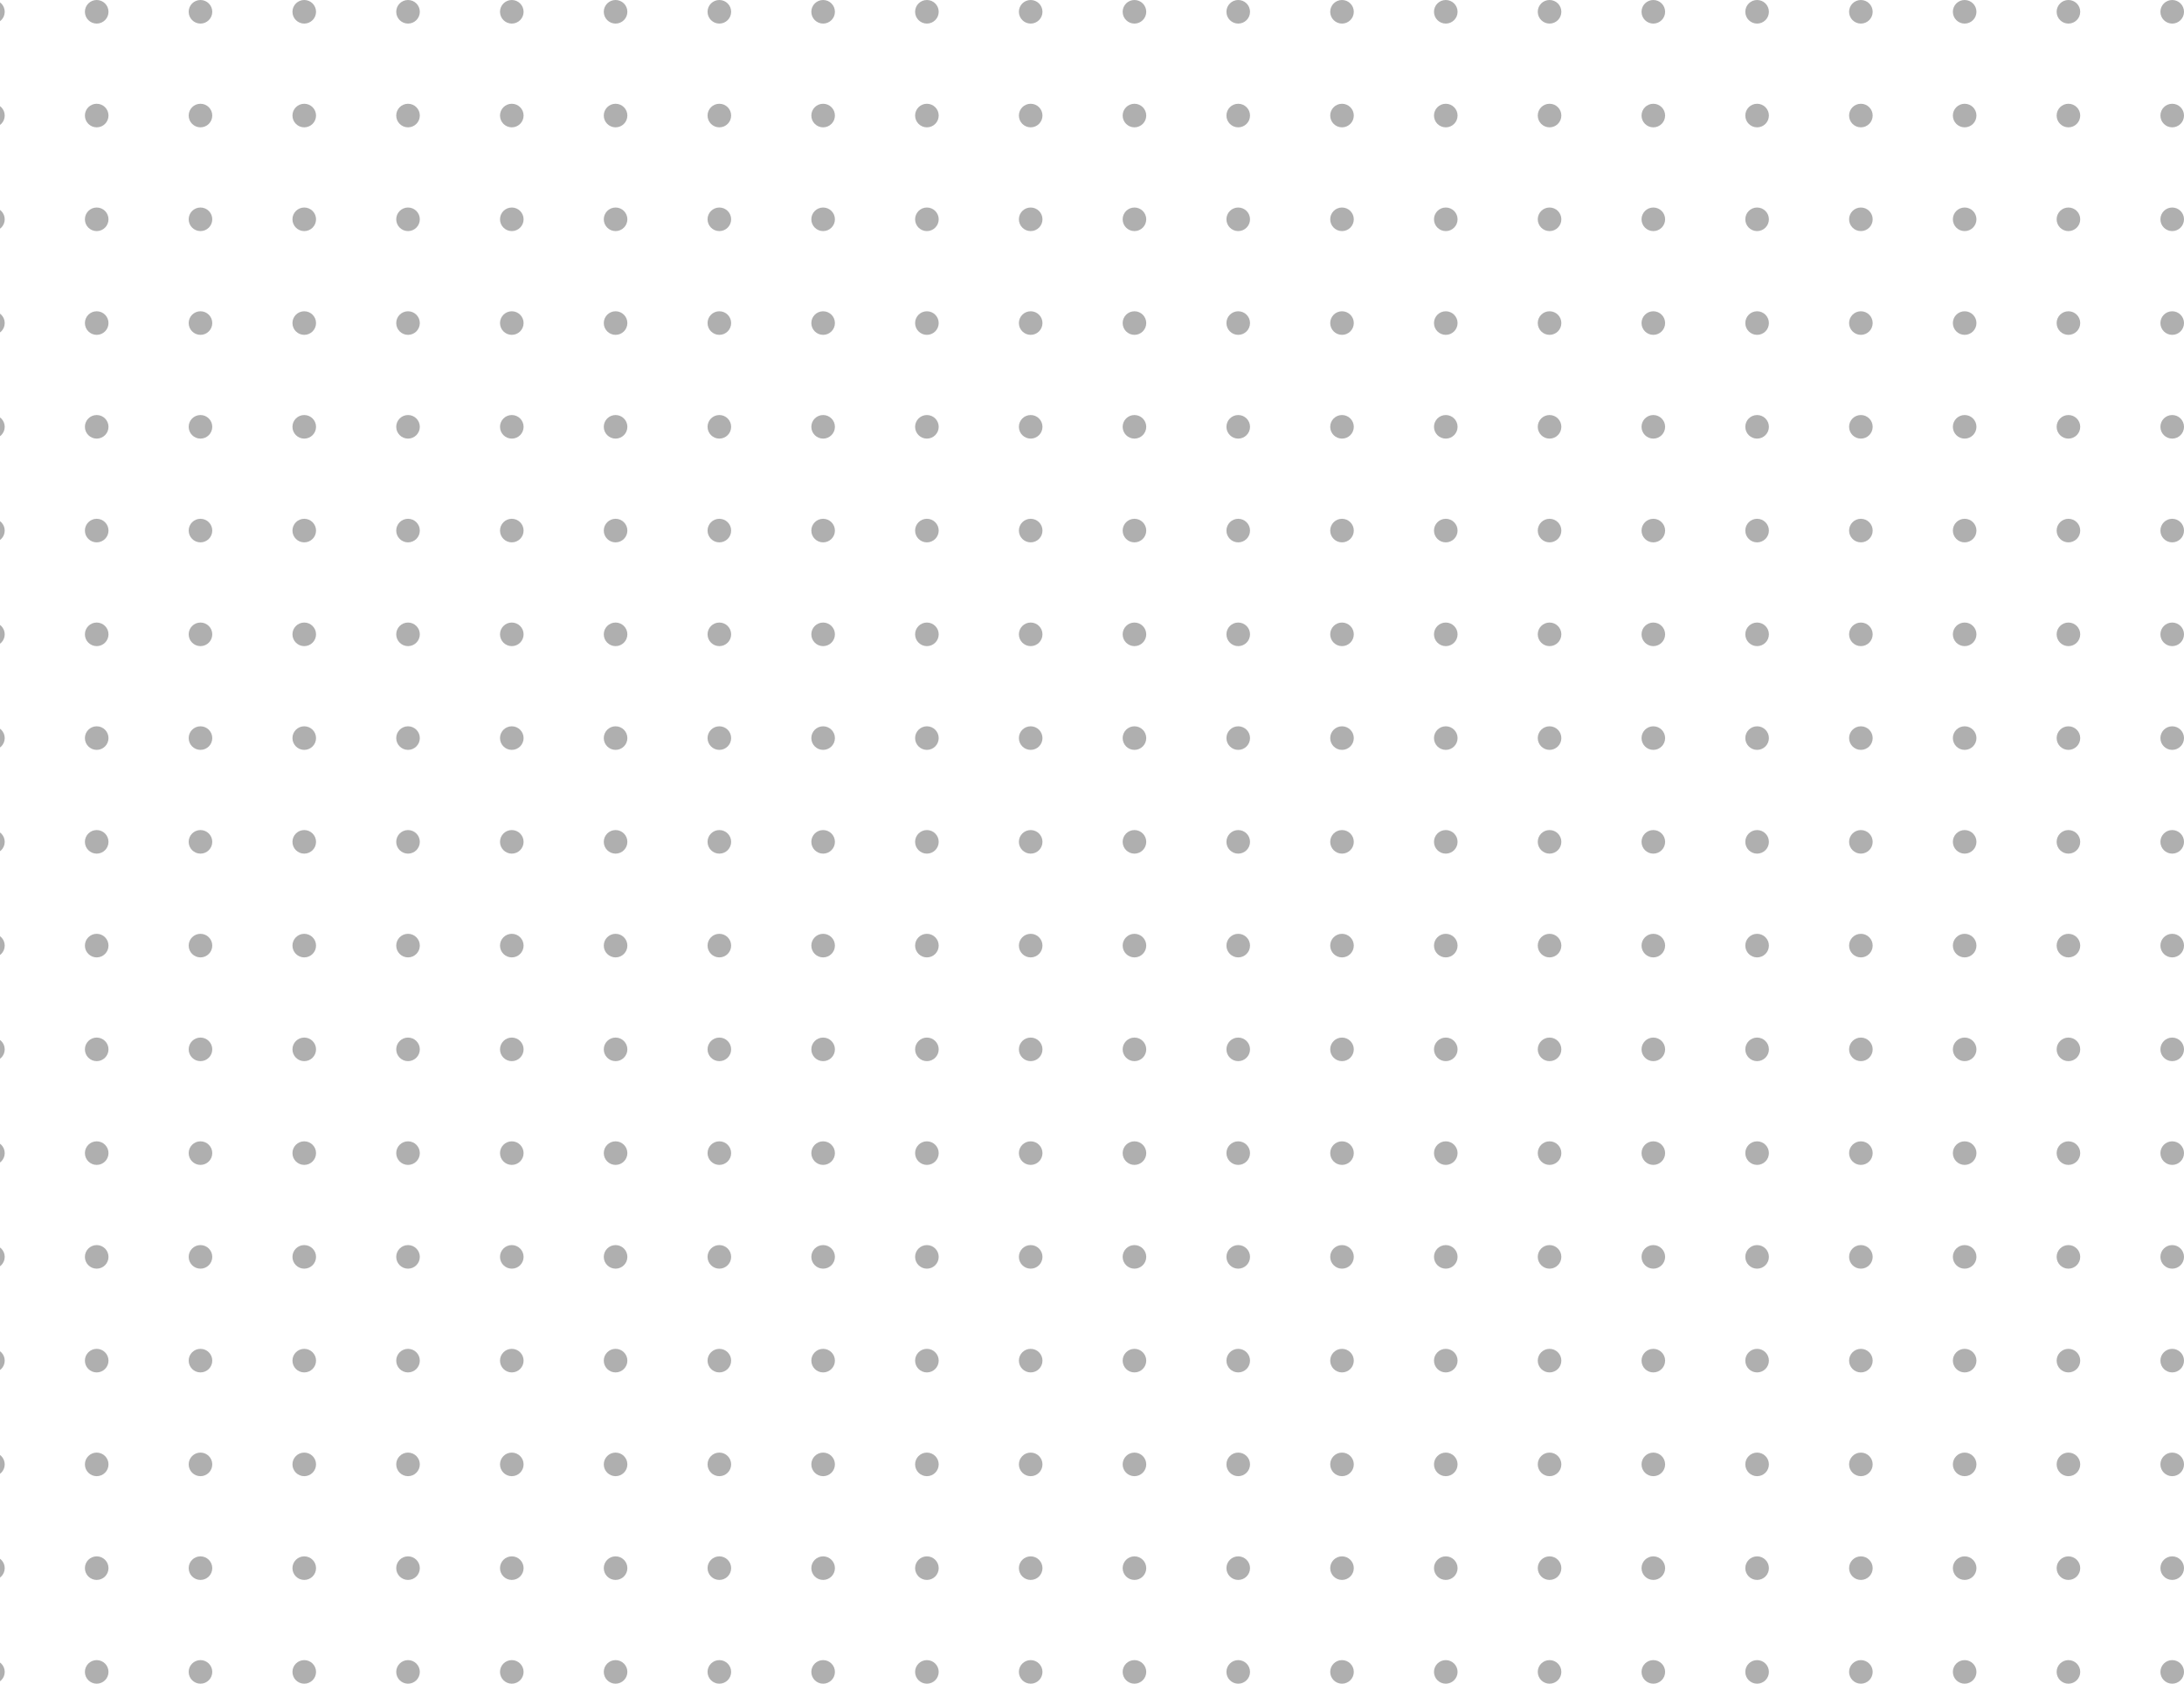 <svg width="463" height="357" viewBox="0 0 463 357" fill="none" xmlns="http://www.w3.org/2000/svg">
<circle cx="-1.5" cy="2.5" r="2.5" fill="#AFAFAF"/>
<circle cx="-1.5" cy="24.5" r="2.5" fill="#AFAFAF"/>
<circle cx="-1.5" cy="46.5" r="2.5" fill="#AFAFAF"/>
<circle cx="-1.5" cy="68.5" r="2.5" fill="#AFAFAF"/>
<circle cx="-1.5" cy="90.5" r="2.5" fill="#AFAFAF"/>
<circle cx="-1.5" cy="112.5" r="2.5" fill="#AFAFAF"/>
<circle cx="-1.5" cy="134.5" r="2.5" fill="#AFAFAF"/>
<circle cx="-1.5" cy="156.5" r="2.5" fill="#AFAFAF"/>
<circle cx="-1.5" cy="178.5" r="2.5" fill="#AFAFAF"/>
<circle cx="-1.5" cy="200.5" r="2.5" fill="#AFAFAF"/>
<circle cx="-1.5" cy="222.5" r="2.5" fill="#AFAFAF"/>
<circle cx="-1.5" cy="244.5" r="2.5" fill="#AFAFAF"/>
<circle cx="-1.5" cy="266.5" r="2.5" fill="#AFAFAF"/>
<circle cx="-1.5" cy="288.5" r="2.5" fill="#AFAFAF"/>
<circle cx="-1.5" cy="310.5" r="2.5" fill="#AFAFAF"/>
<circle cx="-1.5" cy="332.5" r="2.5" fill="#AFAFAF"/>
<circle cx="-1.5" cy="354.5" r="2.5" fill="#AFAFAF"/>
<circle cx="20.5" cy="2.5" r="2.5" fill="#AFAFAF"/>
<circle cx="20.5" cy="24.5" r="2.5" fill="#AFAFAF"/>
<circle cx="20.5" cy="46.5" r="2.5" fill="#AFAFAF"/>
<circle cx="20.5" cy="68.5" r="2.5" fill="#AFAFAF"/>
<circle cx="20.5" cy="90.5" r="2.5" fill="#AFAFAF"/>
<circle cx="20.5" cy="112.5" r="2.5" fill="#AFAFAF"/>
<circle cx="20.5" cy="134.5" r="2.5" fill="#AFAFAF"/>
<circle cx="20.5" cy="156.5" r="2.5" fill="#AFAFAF"/>
<circle cx="20.5" cy="178.5" r="2.5" fill="#AFAFAF"/>
<circle cx="20.5" cy="200.5" r="2.5" fill="#AFAFAF"/>
<circle cx="20.5" cy="222.5" r="2.5" fill="#AFAFAF"/>
<circle cx="20.5" cy="244.5" r="2.5" fill="#AFAFAF"/>
<circle cx="20.5" cy="266.5" r="2.5" fill="#AFAFAF"/>
<circle cx="20.5" cy="288.5" r="2.5" fill="#AFAFAF"/>
<circle cx="20.5" cy="310.5" r="2.5" fill="#AFAFAF"/>
<circle cx="20.5" cy="332.5" r="2.5" fill="#AFAFAF"/>
<circle cx="20.5" cy="354.5" r="2.5" fill="#AFAFAF"/>
<circle cx="42.5" cy="2.5" r="2.5" fill="#AFAFAF"/>
<circle cx="42.5" cy="24.5" r="2.5" fill="#AFAFAF"/>
<circle cx="42.5" cy="46.5" r="2.5" fill="#AFAFAF"/>
<circle cx="42.5" cy="68.5" r="2.5" fill="#AFAFAF"/>
<circle cx="42.5" cy="90.5" r="2.5" fill="#AFAFAF"/>
<circle cx="42.5" cy="112.5" r="2.5" fill="#AFAFAF"/>
<circle cx="42.5" cy="134.5" r="2.5" fill="#AFAFAF"/>
<circle cx="42.5" cy="156.5" r="2.5" fill="#AFAFAF"/>
<circle cx="42.5" cy="178.5" r="2.5" fill="#AFAFAF"/>
<circle cx="42.5" cy="200.5" r="2.5" fill="#AFAFAF"/>
<circle cx="42.5" cy="222.5" r="2.5" fill="#AFAFAF"/>
<circle cx="42.5" cy="244.5" r="2.5" fill="#AFAFAF"/>
<circle cx="42.5" cy="266.5" r="2.5" fill="#AFAFAF"/>
<circle cx="42.5" cy="288.5" r="2.5" fill="#AFAFAF"/>
<circle cx="42.5" cy="310.5" r="2.5" fill="#AFAFAF"/>
<circle cx="42.5" cy="332.5" r="2.5" fill="#AFAFAF"/>
<circle cx="42.5" cy="354.5" r="2.5" fill="#AFAFAF"/>
<circle cx="64.5" cy="2.5" r="2.5" fill="#AFAFAF"/>
<circle cx="64.5" cy="24.5" r="2.5" fill="#AFAFAF"/>
<circle cx="64.5" cy="46.5" r="2.5" fill="#AFAFAF"/>
<circle cx="64.5" cy="68.5" r="2.5" fill="#AFAFAF"/>
<circle cx="64.5" cy="90.5" r="2.5" fill="#AFAFAF"/>
<circle cx="64.5" cy="112.5" r="2.5" fill="#AFAFAF"/>
<circle cx="64.5" cy="134.5" r="2.5" fill="#AFAFAF"/>
<circle cx="64.5" cy="156.5" r="2.5" fill="#AFAFAF"/>
<circle cx="64.5" cy="178.5" r="2.5" fill="#AFAFAF"/>
<circle cx="64.5" cy="200.5" r="2.5" fill="#AFAFAF"/>
<circle cx="64.5" cy="222.5" r="2.5" fill="#AFAFAF"/>
<circle cx="64.5" cy="244.5" r="2.5" fill="#AFAFAF"/>
<circle cx="64.5" cy="266.5" r="2.5" fill="#AFAFAF"/>
<circle cx="64.5" cy="288.5" r="2.5" fill="#AFAFAF"/>
<circle cx="64.5" cy="310.5" r="2.5" fill="#AFAFAF"/>
<circle cx="64.5" cy="332.5" r="2.5" fill="#AFAFAF"/>
<circle cx="64.5" cy="354.5" r="2.5" fill="#AFAFAF"/>
<circle cx="86.5" cy="2.5" r="2.5" fill="#AFAFAF"/>
<circle cx="86.5" cy="24.5" r="2.5" fill="#AFAFAF"/>
<circle cx="86.5" cy="46.5" r="2.5" fill="#AFAFAF"/>
<circle cx="86.5" cy="68.5" r="2.5" fill="#AFAFAF"/>
<circle cx="86.5" cy="90.5" r="2.5" fill="#AFAFAF"/>
<circle cx="86.5" cy="112.5" r="2.5" fill="#AFAFAF"/>
<circle cx="86.5" cy="134.5" r="2.5" fill="#AFAFAF"/>
<circle cx="86.5" cy="156.5" r="2.5" fill="#AFAFAF"/>
<circle cx="86.5" cy="178.5" r="2.5" fill="#AFAFAF"/>
<circle cx="86.5" cy="200.5" r="2.5" fill="#AFAFAF"/>
<circle cx="86.5" cy="222.5" r="2.5" fill="#AFAFAF"/>
<circle cx="86.5" cy="244.5" r="2.5" fill="#AFAFAF"/>
<circle cx="86.5" cy="266.5" r="2.5" fill="#AFAFAF"/>
<circle cx="86.5" cy="288.5" r="2.5" fill="#AFAFAF"/>
<circle cx="86.5" cy="310.5" r="2.5" fill="#AFAFAF"/>
<circle cx="86.5" cy="332.5" r="2.5" fill="#AFAFAF"/>
<circle cx="86.5" cy="354.5" r="2.5" fill="#AFAFAF"/>
<circle cx="108.5" cy="2.5" r="2.5" fill="#AFAFAF"/>
<circle cx="108.5" cy="24.5" r="2.5" fill="#AFAFAF"/>
<circle cx="108.5" cy="46.5" r="2.5" fill="#AFAFAF"/>
<circle cx="108.5" cy="68.5" r="2.5" fill="#AFAFAF"/>
<circle cx="108.5" cy="90.5" r="2.5" fill="#AFAFAF"/>
<circle cx="108.5" cy="112.5" r="2.5" fill="#AFAFAF"/>
<circle cx="108.5" cy="134.5" r="2.5" fill="#AFAFAF"/>
<circle cx="108.5" cy="156.5" r="2.5" fill="#AFAFAF"/>
<circle cx="108.5" cy="178.5" r="2.5" fill="#AFAFAF"/>
<circle cx="108.5" cy="200.5" r="2.5" fill="#AFAFAF"/>
<circle cx="108.5" cy="222.5" r="2.5" fill="#AFAFAF"/>
<circle cx="108.5" cy="244.5" r="2.5" fill="#AFAFAF"/>
<circle cx="108.5" cy="266.5" r="2.5" fill="#AFAFAF"/>
<circle cx="108.5" cy="288.5" r="2.5" fill="#AFAFAF"/>
<circle cx="108.5" cy="310.5" r="2.5" fill="#AFAFAF"/>
<circle cx="108.5" cy="332.5" r="2.5" fill="#AFAFAF"/>
<circle cx="108.5" cy="354.5" r="2.5" fill="#AFAFAF"/>
<circle cx="130.5" cy="2.5" r="2.5" fill="#AFAFAF"/>
<circle cx="130.5" cy="24.5" r="2.5" fill="#AFAFAF"/>
<circle cx="130.5" cy="46.5" r="2.5" fill="#AFAFAF"/>
<circle cx="130.5" cy="68.5" r="2.5" fill="#AFAFAF"/>
<circle cx="130.5" cy="90.5" r="2.5" fill="#AFAFAF"/>
<circle cx="130.5" cy="112.5" r="2.5" fill="#AFAFAF"/>
<circle cx="130.5" cy="134.5" r="2.5" fill="#AFAFAF"/>
<circle cx="130.5" cy="156.5" r="2.5" fill="#AFAFAF"/>
<circle cx="130.5" cy="178.5" r="2.5" fill="#AFAFAF"/>
<circle cx="130.5" cy="200.5" r="2.5" fill="#AFAFAF"/>
<circle cx="130.5" cy="222.5" r="2.5" fill="#AFAFAF"/>
<circle cx="130.5" cy="244.5" r="2.5" fill="#AFAFAF"/>
<circle cx="130.5" cy="266.5" r="2.5" fill="#AFAFAF"/>
<circle cx="130.5" cy="288.5" r="2.5" fill="#AFAFAF"/>
<circle cx="130.5" cy="310.5" r="2.5" fill="#AFAFAF"/>
<circle cx="130.5" cy="332.5" r="2.5" fill="#AFAFAF"/>
<circle cx="130.5" cy="354.5" r="2.5" fill="#AFAFAF"/>
<circle cx="152.5" cy="2.5" r="2.5" fill="#AFAFAF"/>
<circle cx="152.5" cy="24.5" r="2.5" fill="#AFAFAF"/>
<circle cx="152.5" cy="46.5" r="2.5" fill="#AFAFAF"/>
<circle cx="152.5" cy="68.5" r="2.5" fill="#AFAFAF"/>
<circle cx="152.5" cy="90.5" r="2.5" fill="#AFAFAF"/>
<circle cx="152.5" cy="112.5" r="2.5" fill="#AFAFAF"/>
<circle cx="152.5" cy="134.5" r="2.5" fill="#AFAFAF"/>
<circle cx="152.5" cy="156.5" r="2.5" fill="#AFAFAF"/>
<circle cx="152.5" cy="178.5" r="2.5" fill="#AFAFAF"/>
<circle cx="152.5" cy="200.5" r="2.5" fill="#AFAFAF"/>
<circle cx="152.5" cy="222.5" r="2.5" fill="#AFAFAF"/>
<circle cx="152.5" cy="244.5" r="2.5" fill="#AFAFAF"/>
<circle cx="152.5" cy="266.5" r="2.5" fill="#AFAFAF"/>
<circle cx="152.5" cy="288.5" r="2.5" fill="#AFAFAF"/>
<circle cx="152.5" cy="310.5" r="2.5" fill="#AFAFAF"/>
<circle cx="152.5" cy="332.5" r="2.5" fill="#AFAFAF"/>
<circle cx="152.5" cy="354.5" r="2.5" fill="#AFAFAF"/>
<circle cx="174.5" cy="2.5" r="2.5" fill="#AFAFAF"/>
<circle cx="174.5" cy="24.5" r="2.5" fill="#AFAFAF"/>
<circle cx="174.5" cy="46.5" r="2.5" fill="#AFAFAF"/>
<circle cx="174.5" cy="68.5" r="2.5" fill="#AFAFAF"/>
<circle cx="174.5" cy="90.5" r="2.5" fill="#AFAFAF"/>
<circle cx="174.5" cy="112.5" r="2.5" fill="#AFAFAF"/>
<circle cx="174.5" cy="134.5" r="2.5" fill="#AFAFAF"/>
<circle cx="174.5" cy="156.5" r="2.5" fill="#AFAFAF"/>
<circle cx="174.5" cy="178.5" r="2.5" fill="#AFAFAF"/>
<circle cx="174.5" cy="200.5" r="2.5" fill="#AFAFAF"/>
<circle cx="174.5" cy="222.5" r="2.5" fill="#AFAFAF"/>
<circle cx="174.5" cy="244.5" r="2.5" fill="#AFAFAF"/>
<circle cx="174.5" cy="266.5" r="2.5" fill="#AFAFAF"/>
<circle cx="174.5" cy="288.5" r="2.5" fill="#AFAFAF"/>
<circle cx="174.5" cy="310.5" r="2.5" fill="#AFAFAF"/>
<circle cx="174.5" cy="332.5" r="2.5" fill="#AFAFAF"/>
<circle cx="174.5" cy="354.5" r="2.5" fill="#AFAFAF"/>
<circle cx="196.5" cy="2.5" r="2.5" fill="#AFAFAF"/>
<circle cx="196.5" cy="24.5" r="2.5" fill="#AFAFAF"/>
<circle cx="196.5" cy="46.5" r="2.5" fill="#AFAFAF"/>
<circle cx="196.5" cy="68.5" r="2.5" fill="#AFAFAF"/>
<circle cx="196.5" cy="90.5" r="2.5" fill="#AFAFAF"/>
<circle cx="196.5" cy="112.5" r="2.5" fill="#AFAFAF"/>
<circle cx="196.5" cy="134.5" r="2.5" fill="#AFAFAF"/>
<circle cx="196.5" cy="156.5" r="2.5" fill="#AFAFAF"/>
<circle cx="196.5" cy="178.5" r="2.5" fill="#AFAFAF"/>
<circle cx="196.5" cy="200.5" r="2.5" fill="#AFAFAF"/>
<circle cx="196.5" cy="222.5" r="2.5" fill="#AFAFAF"/>
<circle cx="196.5" cy="244.5" r="2.5" fill="#AFAFAF"/>
<circle cx="196.5" cy="266.5" r="2.5" fill="#AFAFAF"/>
<circle cx="196.5" cy="288.5" r="2.5" fill="#AFAFAF"/>
<circle cx="196.5" cy="310.5" r="2.5" fill="#AFAFAF"/>
<circle cx="196.5" cy="332.5" r="2.5" fill="#AFAFAF"/>
<circle cx="196.5" cy="354.5" r="2.5" fill="#AFAFAF"/>
<circle cx="218.5" cy="2.5" r="2.5" fill="#AFAFAF"/>
<circle cx="218.5" cy="24.5" r="2.5" fill="#AFAFAF"/>
<circle cx="218.5" cy="46.5" r="2.5" fill="#AFAFAF"/>
<circle cx="218.5" cy="68.5" r="2.5" fill="#AFAFAF"/>
<circle cx="218.5" cy="90.5" r="2.5" fill="#AFAFAF"/>
<circle cx="218.5" cy="112.5" r="2.5" fill="#AFAFAF"/>
<circle cx="218.5" cy="134.5" r="2.5" fill="#AFAFAF"/>
<circle cx="218.5" cy="156.5" r="2.5" fill="#AFAFAF"/>
<circle cx="218.5" cy="178.5" r="2.5" fill="#AFAFAF"/>
<circle cx="218.5" cy="200.5" r="2.5" fill="#AFAFAF"/>
<circle cx="218.5" cy="222.5" r="2.5" fill="#AFAFAF"/>
<circle cx="218.5" cy="244.5" r="2.5" fill="#AFAFAF"/>
<circle cx="218.5" cy="266.5" r="2.5" fill="#AFAFAF"/>
<circle cx="218.5" cy="288.5" r="2.5" fill="#AFAFAF"/>
<circle cx="218.5" cy="310.5" r="2.5" fill="#AFAFAF"/>
<circle cx="218.5" cy="332.5" r="2.5" fill="#AFAFAF"/>
<circle cx="218.5" cy="354.5" r="2.5" fill="#AFAFAF"/>
<circle cx="240.5" cy="2.5" r="2.5" fill="#AFAFAF"/>
<circle cx="240.5" cy="24.5" r="2.5" fill="#AFAFAF"/>
<circle cx="240.5" cy="46.5" r="2.5" fill="#AFAFAF"/>
<circle cx="240.5" cy="68.5" r="2.5" fill="#AFAFAF"/>
<circle cx="240.5" cy="90.5" r="2.5" fill="#AFAFAF"/>
<circle cx="240.5" cy="112.5" r="2.5" fill="#AFAFAF"/>
<circle cx="240.5" cy="134.5" r="2.5" fill="#AFAFAF"/>
<circle cx="240.5" cy="156.5" r="2.5" fill="#AFAFAF"/>
<circle cx="240.5" cy="178.5" r="2.5" fill="#AFAFAF"/>
<circle cx="240.5" cy="200.5" r="2.5" fill="#AFAFAF"/>
<circle cx="240.5" cy="222.5" r="2.5" fill="#AFAFAF"/>
<circle cx="240.5" cy="244.5" r="2.5" fill="#AFAFAF"/>
<circle cx="240.5" cy="266.5" r="2.5" fill="#AFAFAF"/>
<circle cx="240.5" cy="288.5" r="2.5" fill="#AFAFAF"/>
<circle cx="240.5" cy="310.5" r="2.5" fill="#AFAFAF"/>
<circle cx="240.5" cy="332.5" r="2.5" fill="#AFAFAF"/>
<circle cx="240.5" cy="354.5" r="2.5" fill="#AFAFAF"/>
<circle cx="262.5" cy="2.5" r="2.5" fill="#AFAFAF"/>
<circle cx="262.5" cy="24.5" r="2.5" fill="#AFAFAF"/>
<circle cx="262.5" cy="46.5" r="2.5" fill="#AFAFAF"/>
<circle cx="262.5" cy="68.5" r="2.5" fill="#AFAFAF"/>
<circle cx="262.5" cy="90.5" r="2.5" fill="#AFAFAF"/>
<circle cx="262.5" cy="112.5" r="2.5" fill="#AFAFAF"/>
<circle cx="262.5" cy="134.5" r="2.5" fill="#AFAFAF"/>
<circle cx="262.5" cy="156.5" r="2.5" fill="#AFAFAF"/>
<circle cx="262.5" cy="178.5" r="2.5" fill="#AFAFAF"/>
<circle cx="262.5" cy="200.5" r="2.5" fill="#AFAFAF"/>
<circle cx="262.5" cy="222.5" r="2.5" fill="#AFAFAF"/>
<circle cx="262.5" cy="244.5" r="2.5" fill="#AFAFAF"/>
<circle cx="262.5" cy="266.5" r="2.5" fill="#AFAFAF"/>
<circle cx="262.5" cy="288.5" r="2.5" fill="#AFAFAF"/>
<circle cx="262.5" cy="310.5" r="2.5" fill="#AFAFAF"/>
<circle cx="262.5" cy="332.5" r="2.5" fill="#AFAFAF"/>
<circle cx="262.5" cy="354.5" r="2.5" fill="#AFAFAF"/>
<circle cx="284.5" cy="2.5" r="2.5" fill="#AFAFAF"/>
<circle cx="284.5" cy="24.5" r="2.5" fill="#AFAFAF"/>
<circle cx="284.5" cy="46.5" r="2.5" fill="#AFAFAF"/>
<circle cx="284.5" cy="68.5" r="2.5" fill="#AFAFAF"/>
<circle cx="284.5" cy="90.5" r="2.5" fill="#AFAFAF"/>
<circle cx="284.5" cy="112.5" r="2.5" fill="#AFAFAF"/>
<circle cx="284.5" cy="134.5" r="2.5" fill="#AFAFAF"/>
<circle cx="284.5" cy="156.5" r="2.5" fill="#AFAFAF"/>
<circle cx="284.5" cy="178.5" r="2.5" fill="#AFAFAF"/>
<circle cx="284.5" cy="200.5" r="2.5" fill="#AFAFAF"/>
<circle cx="284.5" cy="222.5" r="2.5" fill="#AFAFAF"/>
<circle cx="284.5" cy="244.5" r="2.5" fill="#AFAFAF"/>
<circle cx="284.5" cy="266.5" r="2.5" fill="#AFAFAF"/>
<circle cx="284.5" cy="288.5" r="2.5" fill="#AFAFAF"/>
<circle cx="284.5" cy="310.5" r="2.5" fill="#AFAFAF"/>
<circle cx="284.5" cy="332.5" r="2.5" fill="#AFAFAF"/>
<circle cx="284.5" cy="354.5" r="2.5" fill="#AFAFAF"/>
<circle cx="306.5" cy="2.5" r="2.5" fill="#AFAFAF"/>
<circle cx="306.5" cy="24.5" r="2.5" fill="#AFAFAF"/>
<circle cx="306.5" cy="46.5" r="2.5" fill="#AFAFAF"/>
<circle cx="306.5" cy="68.5" r="2.5" fill="#AFAFAF"/>
<circle cx="306.5" cy="90.5" r="2.5" fill="#AFAFAF"/>
<circle cx="306.5" cy="112.5" r="2.5" fill="#AFAFAF"/>
<circle cx="306.5" cy="134.5" r="2.5" fill="#AFAFAF"/>
<circle cx="306.5" cy="156.5" r="2.5" fill="#AFAFAF"/>
<circle cx="306.5" cy="178.5" r="2.5" fill="#AFAFAF"/>
<circle cx="306.5" cy="200.5" r="2.5" fill="#AFAFAF"/>
<circle cx="306.5" cy="222.5" r="2.5" fill="#AFAFAF"/>
<circle cx="306.5" cy="244.5" r="2.5" fill="#AFAFAF"/>
<circle cx="306.5" cy="266.5" r="2.5" fill="#AFAFAF"/>
<circle cx="306.5" cy="288.5" r="2.5" fill="#AFAFAF"/>
<circle cx="306.5" cy="310.5" r="2.5" fill="#AFAFAF"/>
<circle cx="306.5" cy="332.5" r="2.5" fill="#AFAFAF"/>
<circle cx="306.5" cy="354.5" r="2.5" fill="#AFAFAF"/>
<circle cx="328.5" cy="2.5" r="2.5" fill="#AFAFAF"/>
<circle cx="328.5" cy="24.5" r="2.5" fill="#AFAFAF"/>
<circle cx="328.5" cy="46.5" r="2.5" fill="#AFAFAF"/>
<circle cx="328.5" cy="68.5" r="2.5" fill="#AFAFAF"/>
<circle cx="328.5" cy="90.5" r="2.5" fill="#AFAFAF"/>
<circle cx="328.5" cy="112.5" r="2.5" fill="#AFAFAF"/>
<circle cx="328.5" cy="134.5" r="2.5" fill="#AFAFAF"/>
<circle cx="328.5" cy="156.5" r="2.5" fill="#AFAFAF"/>
<circle cx="328.5" cy="178.5" r="2.5" fill="#AFAFAF"/>
<circle cx="328.5" cy="200.5" r="2.5" fill="#AFAFAF"/>
<circle cx="328.5" cy="222.5" r="2.5" fill="#AFAFAF"/>
<circle cx="328.5" cy="244.5" r="2.5" fill="#AFAFAF"/>
<circle cx="328.5" cy="266.5" r="2.5" fill="#AFAFAF"/>
<circle cx="328.5" cy="288.5" r="2.5" fill="#AFAFAF"/>
<circle cx="328.5" cy="310.5" r="2.5" fill="#AFAFAF"/>
<circle cx="328.5" cy="332.5" r="2.5" fill="#AFAFAF"/>
<circle cx="328.5" cy="354.5" r="2.5" fill="#AFAFAF"/>
<circle cx="350.5" cy="2.5" r="2.5" fill="#AFAFAF"/>
<circle cx="350.5" cy="24.5" r="2.5" fill="#AFAFAF"/>
<circle cx="350.5" cy="46.5" r="2.5" fill="#AFAFAF"/>
<circle cx="350.5" cy="68.5" r="2.5" fill="#AFAFAF"/>
<circle cx="350.5" cy="90.5" r="2.5" fill="#AFAFAF"/>
<circle cx="350.5" cy="112.5" r="2.5" fill="#AFAFAF"/>
<circle cx="350.5" cy="134.5" r="2.5" fill="#AFAFAF"/>
<circle cx="350.5" cy="156.5" r="2.5" fill="#AFAFAF"/>
<circle cx="350.5" cy="178.5" r="2.5" fill="#AFAFAF"/>
<circle cx="350.5" cy="200.5" r="2.5" fill="#AFAFAF"/>
<circle cx="350.5" cy="222.5" r="2.5" fill="#AFAFAF"/>
<circle cx="350.5" cy="244.5" r="2.5" fill="#AFAFAF"/>
<circle cx="350.5" cy="266.5" r="2.5" fill="#AFAFAF"/>
<circle cx="350.5" cy="288.5" r="2.5" fill="#AFAFAF"/>
<circle cx="350.5" cy="310.5" r="2.5" fill="#AFAFAF"/>
<circle cx="350.5" cy="332.5" r="2.5" fill="#AFAFAF"/>
<circle cx="350.5" cy="354.5" r="2.5" fill="#AFAFAF"/>
<circle cx="372.5" cy="2.5" r="2.5" fill="#AFAFAF"/>
<circle cx="372.5" cy="24.5" r="2.5" fill="#AFAFAF"/>
<circle cx="372.5" cy="46.5" r="2.5" fill="#AFAFAF"/>
<circle cx="372.5" cy="68.5" r="2.5" fill="#AFAFAF"/>
<circle cx="372.5" cy="90.5" r="2.5" fill="#AFAFAF"/>
<circle cx="372.5" cy="112.5" r="2.5" fill="#AFAFAF"/>
<circle cx="372.5" cy="134.5" r="2.5" fill="#AFAFAF"/>
<circle cx="372.5" cy="156.5" r="2.5" fill="#AFAFAF"/>
<circle cx="372.5" cy="178.5" r="2.5" fill="#AFAFAF"/>
<circle cx="372.5" cy="200.5" r="2.5" fill="#AFAFAF"/>
<circle cx="372.5" cy="222.5" r="2.5" fill="#AFAFAF"/>
<circle cx="372.5" cy="244.5" r="2.5" fill="#AFAFAF"/>
<circle cx="372.5" cy="266.5" r="2.5" fill="#AFAFAF"/>
<circle cx="372.5" cy="288.5" r="2.5" fill="#AFAFAF"/>
<circle cx="372.5" cy="310.5" r="2.5" fill="#AFAFAF"/>
<circle cx="372.5" cy="332.5" r="2.5" fill="#AFAFAF"/>
<circle cx="372.5" cy="354.5" r="2.5" fill="#AFAFAF"/>
<circle cx="394.5" cy="2.5" r="2.5" fill="#AFAFAF"/>
<circle cx="394.5" cy="24.5" r="2.5" fill="#AFAFAF"/>
<circle cx="394.5" cy="46.5" r="2.5" fill="#AFAFAF"/>
<circle cx="394.5" cy="68.5" r="2.5" fill="#AFAFAF"/>
<circle cx="394.5" cy="90.5" r="2.5" fill="#AFAFAF"/>
<circle cx="394.5" cy="112.5" r="2.5" fill="#AFAFAF"/>
<circle cx="394.5" cy="134.5" r="2.5" fill="#AFAFAF"/>
<circle cx="394.5" cy="156.5" r="2.5" fill="#AFAFAF"/>
<circle cx="394.5" cy="178.5" r="2.5" fill="#AFAFAF"/>
<circle cx="394.5" cy="200.5" r="2.5" fill="#AFAFAF"/>
<circle cx="394.5" cy="222.5" r="2.5" fill="#AFAFAF"/>
<circle cx="394.5" cy="244.5" r="2.5" fill="#AFAFAF"/>
<circle cx="394.5" cy="266.5" r="2.5" fill="#AFAFAF"/>
<circle cx="394.5" cy="288.5" r="2.5" fill="#AFAFAF"/>
<circle cx="394.5" cy="310.5" r="2.5" fill="#AFAFAF"/>
<circle cx="394.5" cy="332.5" r="2.5" fill="#AFAFAF"/>
<circle cx="394.5" cy="354.5" r="2.5" fill="#AFAFAF"/>
<circle cx="416.5" cy="2.5" r="2.5" fill="#AFAFAF"/>
<circle cx="416.5" cy="24.5" r="2.5" fill="#AFAFAF"/>
<circle cx="416.5" cy="46.5" r="2.5" fill="#AFAFAF"/>
<circle cx="416.5" cy="68.5" r="2.5" fill="#AFAFAF"/>
<circle cx="416.5" cy="90.5" r="2.5" fill="#AFAFAF"/>
<circle cx="416.5" cy="112.5" r="2.5" fill="#AFAFAF"/>
<circle cx="416.5" cy="134.5" r="2.5" fill="#AFAFAF"/>
<circle cx="416.5" cy="156.5" r="2.5" fill="#AFAFAF"/>
<circle cx="416.5" cy="178.5" r="2.5" fill="#AFAFAF"/>
<circle cx="416.5" cy="200.5" r="2.5" fill="#AFAFAF"/>
<circle cx="416.5" cy="222.5" r="2.5" fill="#AFAFAF"/>
<circle cx="416.5" cy="244.5" r="2.5" fill="#AFAFAF"/>
<circle cx="416.5" cy="266.5" r="2.5" fill="#AFAFAF"/>
<circle cx="416.5" cy="288.5" r="2.5" fill="#AFAFAF"/>
<circle cx="416.5" cy="310.5" r="2.5" fill="#AFAFAF"/>
<circle cx="416.5" cy="332.5" r="2.5" fill="#AFAFAF"/>
<circle cx="416.5" cy="354.5" r="2.5" fill="#AFAFAF"/>
<circle cx="438.5" cy="2.5" r="2.5" fill="#AFAFAF"/>
<circle cx="438.5" cy="24.5" r="2.5" fill="#AFAFAF"/>
<circle cx="438.5" cy="46.5" r="2.5" fill="#AFAFAF"/>
<circle cx="438.5" cy="68.5" r="2.5" fill="#AFAFAF"/>
<circle cx="438.5" cy="90.5" r="2.5" fill="#AFAFAF"/>
<circle cx="438.5" cy="112.5" r="2.5" fill="#AFAFAF"/>
<circle cx="438.5" cy="134.5" r="2.5" fill="#AFAFAF"/>
<circle cx="438.5" cy="156.5" r="2.5" fill="#AFAFAF"/>
<circle cx="438.5" cy="178.5" r="2.5" fill="#AFAFAF"/>
<circle cx="438.5" cy="200.5" r="2.5" fill="#AFAFAF"/>
<circle cx="438.5" cy="222.5" r="2.5" fill="#AFAFAF"/>
<circle cx="438.5" cy="244.5" r="2.5" fill="#AFAFAF"/>
<circle cx="438.5" cy="266.5" r="2.5" fill="#AFAFAF"/>
<circle cx="438.5" cy="288.5" r="2.5" fill="#AFAFAF"/>
<circle cx="438.5" cy="310.5" r="2.5" fill="#AFAFAF"/>
<circle cx="438.5" cy="332.5" r="2.5" fill="#AFAFAF"/>
<circle cx="438.5" cy="354.5" r="2.5" fill="#AFAFAF"/>
<circle cx="460.5" cy="2.5" r="2.5" fill="#AFAFAF"/>
<circle cx="460.5" cy="24.5" r="2.5" fill="#AFAFAF"/>
<circle cx="460.5" cy="46.5" r="2.5" fill="#AFAFAF"/>
<circle cx="460.5" cy="68.5" r="2.5" fill="#AFAFAF"/>
<circle cx="460.5" cy="90.5" r="2.5" fill="#AFAFAF"/>
<circle cx="460.5" cy="112.5" r="2.5" fill="#AFAFAF"/>
<circle cx="460.5" cy="134.5" r="2.5" fill="#AFAFAF"/>
<circle cx="460.5" cy="156.5" r="2.5" fill="#AFAFAF"/>
<circle cx="460.5" cy="178.5" r="2.5" fill="#AFAFAF"/>
<circle cx="460.5" cy="200.5" r="2.5" fill="#AFAFAF"/>
<circle cx="460.5" cy="222.5" r="2.5" fill="#AFAFAF"/>
<circle cx="460.5" cy="244.5" r="2.5" fill="#AFAFAF"/>
<circle cx="460.5" cy="266.5" r="2.5" fill="#AFAFAF"/>
<circle cx="460.5" cy="288.5" r="2.5" fill="#AFAFAF"/>
<circle cx="460.5" cy="310.5" r="2.5" fill="#AFAFAF"/>
<circle cx="460.5" cy="332.5" r="2.5" fill="#AFAFAF"/>
<circle cx="460.5" cy="354.5" r="2.5" fill="#AFAFAF"/>
</svg>
